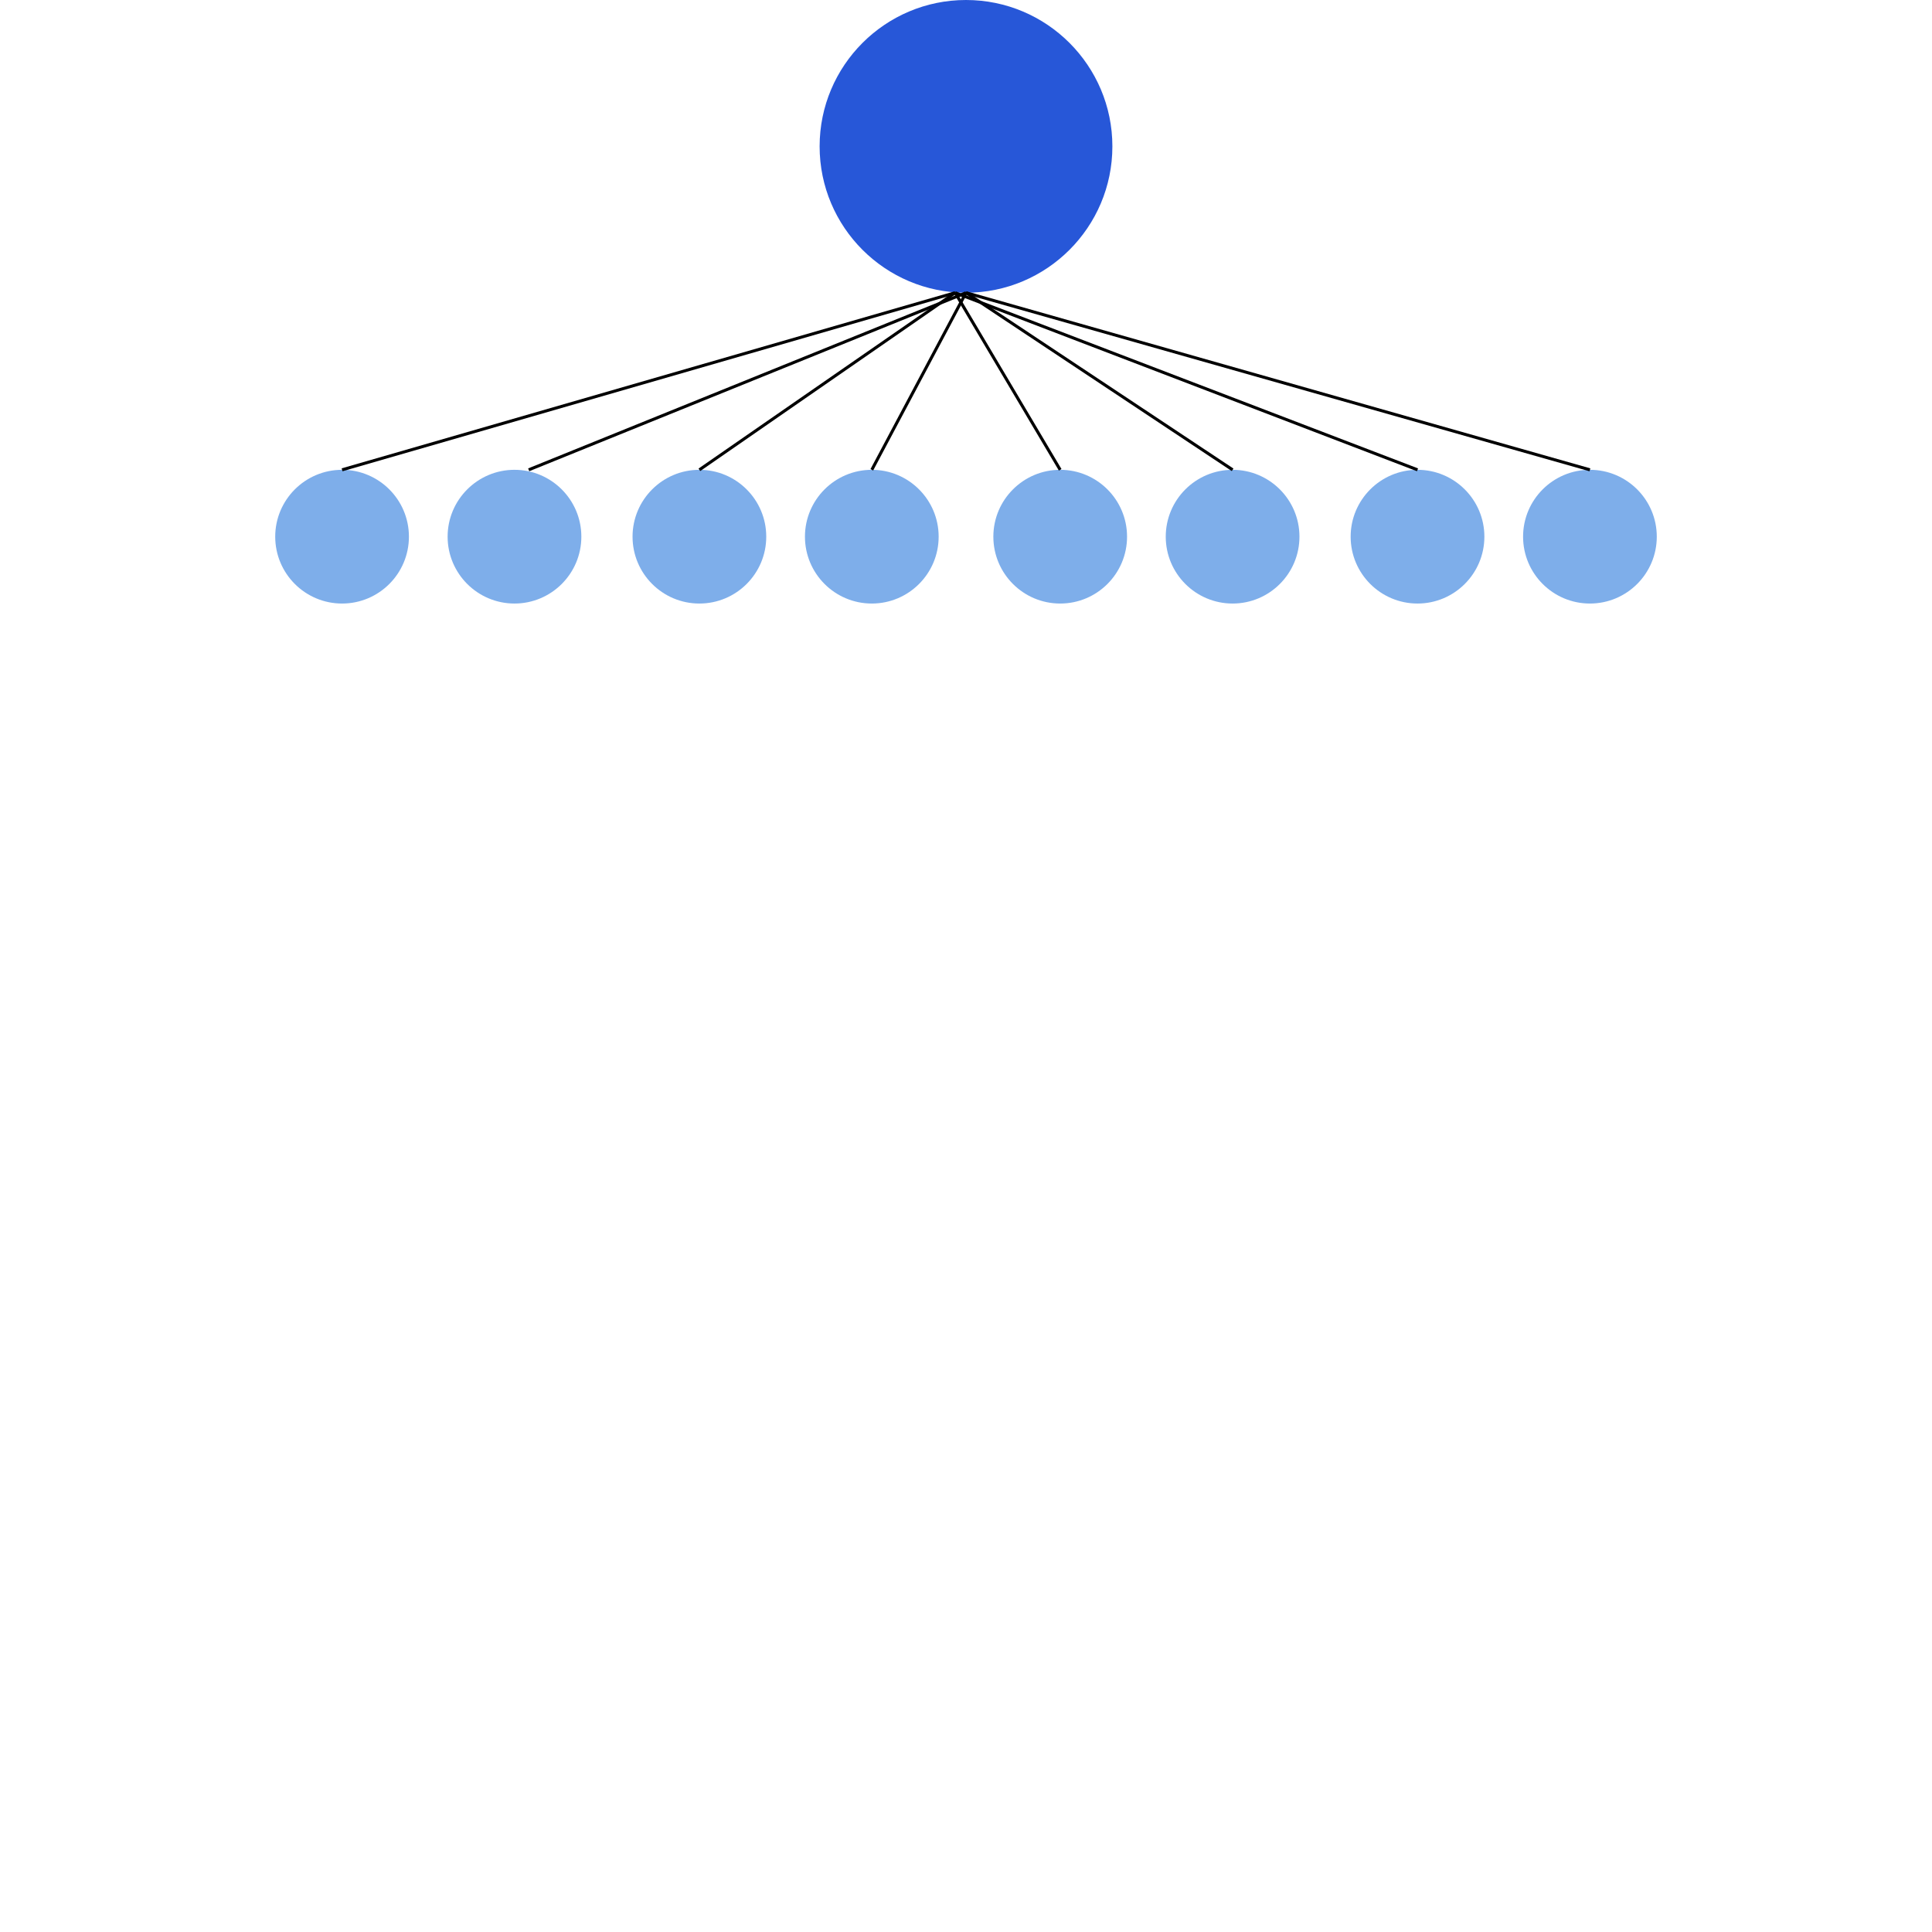 <?xml version="1.0" encoding="UTF-8" standalone="no"?>
<!DOCTYPE svg PUBLIC "-//W3C//DTD SVG 1.1//EN" "http://www.w3.org/Graphics/SVG/1.1/DTD/svg11.dtd">
<svg version="1.1" xmlns="http://www.w3.org/2000/svg" xmlns:xlink="http://www.w3.org/1999/xlink" preserveAspectRatio="xMidYMid meet" viewBox="0 0 640 640" width="640" height="640"><defs><path d="M368.49 48.49C368.49 75.25 346.76 96.97 320 96.97C293.24 96.97 271.51 75.25 271.51 48.49C271.51 21.73 293.24 0 320 0C346.76 0 368.49 21.73 368.49 48.49Z" id="c18NsJ1qig"></path><path d="M135.46 177.78C135.46 190.01 125.54 199.93 113.32 199.93C101.09 199.93 91.17 190.01 91.17 177.78C91.17 165.56 101.09 155.63 113.32 155.63C125.54 155.63 135.46 165.56 135.46 177.78Z" id="b3c0TENI4"></path><path d="M192.58 177.78C192.58 190.01 182.65 199.93 170.43 199.93C158.21 199.93 148.28 190.01 148.28 177.78C148.28 165.56 158.21 155.63 170.43 155.63C182.65 155.63 192.58 165.56 192.58 177.78Z" id="d2eoCdkH4K"></path><path d="M253.83 177.78C253.83 190.01 243.91 199.93 231.68 199.93C219.46 199.93 209.54 190.01 209.54 177.78C209.54 165.56 219.46 155.63 231.68 155.63C243.91 155.63 253.83 165.56 253.83 177.78Z" id="bspCSec3v"></path><path d="M310.94 177.78C310.94 190.01 301.02 199.93 288.8 199.93C276.57 199.93 266.65 190.01 266.65 177.78C266.65 165.56 276.57 155.63 288.8 155.63C301.02 155.63 310.94 165.56 310.94 177.78Z" id="aFGM57U97"></path><path d="M373.35 177.78C373.35 190.01 363.43 199.93 351.2 199.93C338.98 199.93 329.06 190.01 329.06 177.78C329.06 165.56 338.98 155.63 351.2 155.63C363.43 155.63 373.35 165.56 373.35 177.78Z" id="a2kpaLdWeN"></path><path d="M430.46 177.78C430.46 190.01 420.54 199.93 408.32 199.93C396.09 199.93 386.17 190.01 386.17 177.78C386.17 165.56 396.09 155.63 408.32 155.63C420.54 155.63 430.46 165.56 430.46 177.78Z" id="b4bgl26dkh"></path><path d="M491.72 177.78C491.72 190.01 481.79 199.93 469.57 199.93C457.35 199.93 447.42 190.01 447.42 177.78C447.42 165.56 457.35 155.63 469.57 155.63C481.79 155.63 491.72 165.56 491.72 177.78Z" id="a33OMHtcx"></path><path d="M548.83 177.78C548.83 190.01 538.91 199.93 526.68 199.93C514.46 199.93 504.54 190.01 504.54 177.78C504.54 165.56 514.46 155.63 526.68 155.63C538.91 155.63 548.83 165.56 548.83 177.78Z" id="a1QkTNhccj"></path><path d="M320 96.97L175.14 155.63" id="eoNVV8wHU"></path><path d="M316.41 96.97L113.32 155.63" id="a2PDgmXzrh"></path><path d="M316.41 96.97L231.68 155.63" id="a3ggDxelnq"></path><path d="M320 96.97L288.8 155.63" id="cm9L7swHq"></path><path d="M316.41 96.97L351.2 155.63" id="a6AYIAfa87"></path><path d="M320 96.97L408.32 155.63" id="a77JPC8FfL"></path><path d="M316.41 96.97L469.57 155.63" id="c1Q9mL4f3w"></path><path d="M320 96.97L526.68 155.63" id="c1YwLqDoKG"></path></defs><g><g><g><use xlink:href="#c18NsJ1qig" opacity="1" fill="#2757d8" fill-opacity="1"></use></g><g><use xlink:href="#b3c0TENI4" opacity="1" fill="#7eaeea" fill-opacity="1"></use></g><g><use xlink:href="#d2eoCdkH4K" opacity="1" fill="#7eaeea" fill-opacity="1"></use></g><g><use xlink:href="#bspCSec3v" opacity="1" fill="#7eaeea" fill-opacity="1"></use></g><g><use xlink:href="#aFGM57U97" opacity="1" fill="#7eaeea" fill-opacity="1"></use></g><g><use xlink:href="#a2kpaLdWeN" opacity="1" fill="#7eaeea" fill-opacity="1"></use></g><g><use xlink:href="#b4bgl26dkh" opacity="1" fill="#7eaeea" fill-opacity="1"></use></g><g><use xlink:href="#a33OMHtcx" opacity="1" fill="#7eaeea" fill-opacity="1"></use></g><g><use xlink:href="#a1QkTNhccj" opacity="1" fill="#7eaeea" fill-opacity="1"></use></g><g><g><use xlink:href="#eoNVV8wHU" opacity="1" fill-opacity="0" stroke="#000000" stroke-width="1" stroke-opacity="1"></use></g></g><g><g><use xlink:href="#a2PDgmXzrh" opacity="1" fill-opacity="0" stroke="#000000" stroke-width="1" stroke-opacity="1"></use></g></g><g><g><use xlink:href="#a3ggDxelnq" opacity="1" fill-opacity="0" stroke="#000000" stroke-width="1" stroke-opacity="1"></use></g></g><g><g><use xlink:href="#cm9L7swHq" opacity="1" fill-opacity="0" stroke="#000000" stroke-width="1" stroke-opacity="1"></use></g></g><g><g><use xlink:href="#a6AYIAfa87" opacity="1" fill-opacity="0" stroke="#000000" stroke-width="1" stroke-opacity="1"></use></g></g><g><g><use xlink:href="#a77JPC8FfL" opacity="1" fill-opacity="0" stroke="#000000" stroke-width="1" stroke-opacity="1"></use></g></g><g><g><use xlink:href="#c1Q9mL4f3w" opacity="1" fill-opacity="0" stroke="#000000" stroke-width="1" stroke-opacity="1"></use></g></g><g><g><use xlink:href="#c1YwLqDoKG" opacity="1" fill-opacity="0" stroke="#000000" stroke-width="1" stroke-opacity="1"></use></g></g></g></g></svg>
